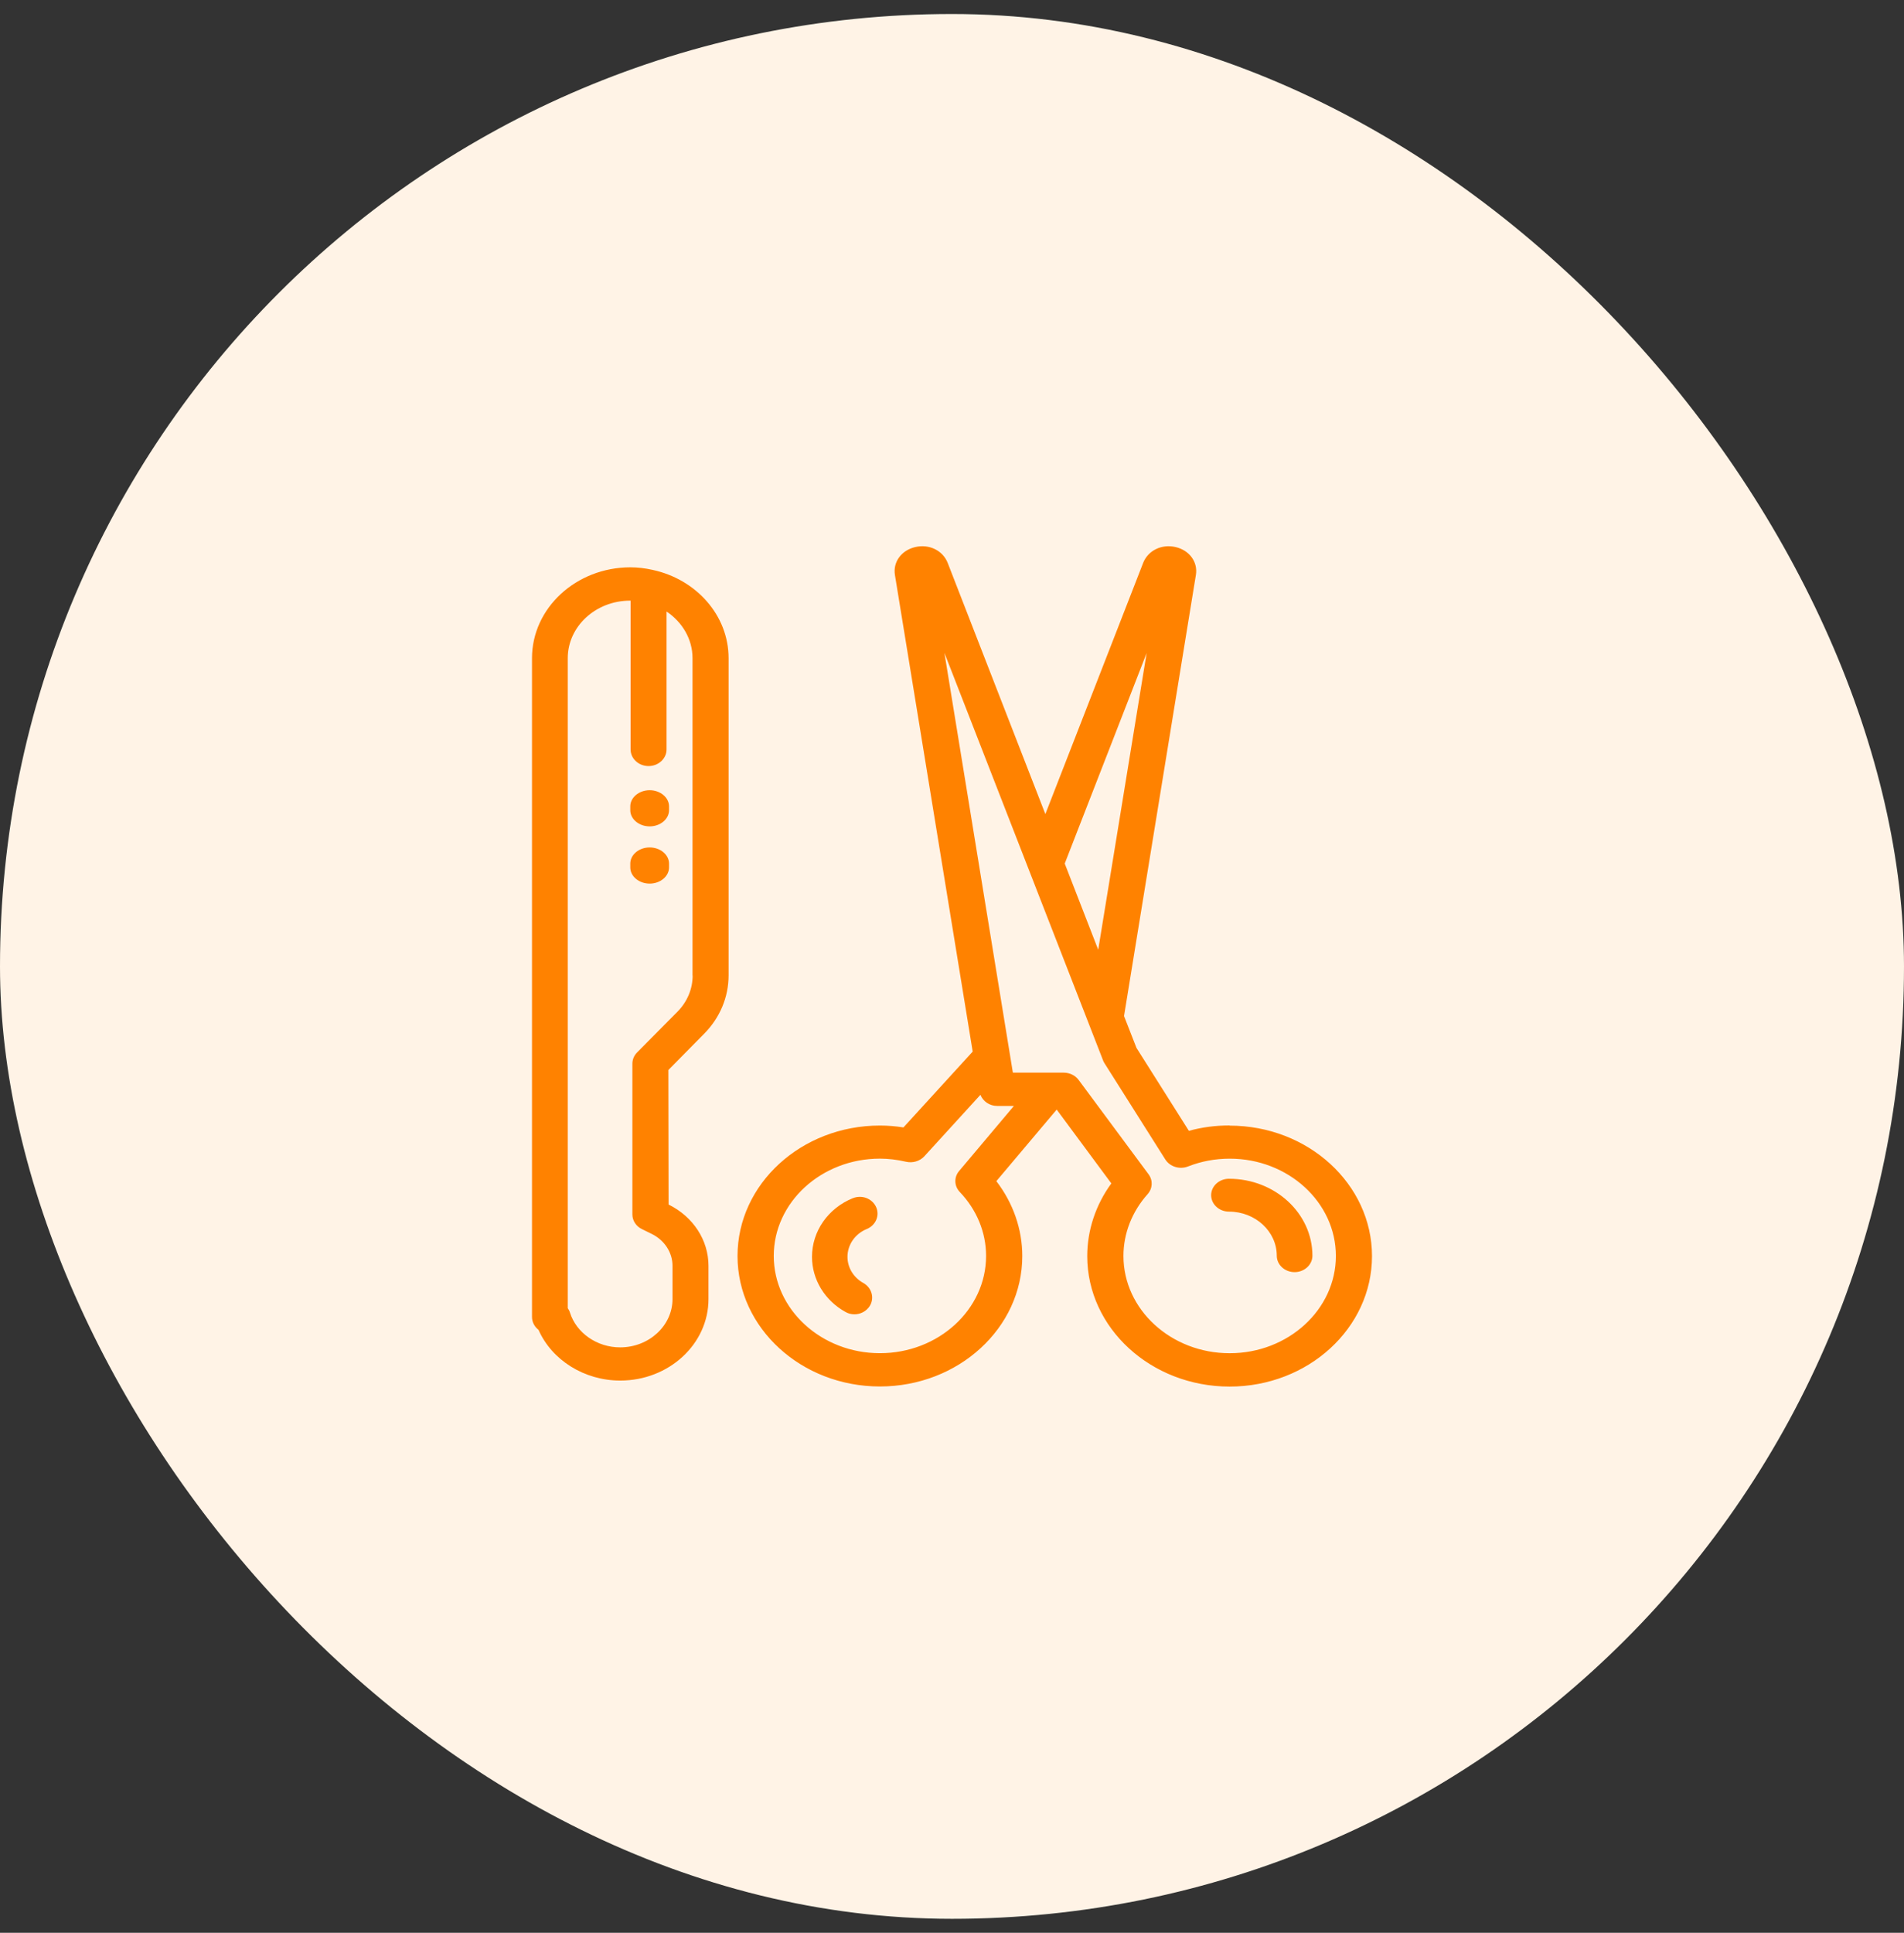 <svg width="68" height="69" viewBox="0 0 68 69" fill="none" xmlns="http://www.w3.org/2000/svg">
<rect x="0" y="0" width="68" height="69" fill="#333333" stroke="none"/>
<rect y="0.5" width="68" height="68" rx="34" fill="#FFF3E6"/>
<path fill-rule="evenodd" clip-rule="evenodd" d="M23.307 20.342H23.295C23.042 20.286 22.781 20.253 22.509 20.253C20.574 20.257 19 21.708 19 23.497V47.015C19 47.201 19.092 47.364 19.233 47.475C19.711 48.556 20.867 49.285 22.151 49.285C23.89 49.285 25.303 47.982 25.303 46.375V45.19C25.303 44.272 24.757 43.435 23.878 43.001L23.87 38.199L25.146 36.906C25.712 36.336 26.021 35.596 26.021 34.821V23.497C26.021 21.964 24.861 20.679 23.308 20.345V20.342H23.307ZM24.737 34.828C24.737 35.306 24.544 35.761 24.199 36.113L22.753 37.572C22.645 37.679 22.585 37.824 22.585 37.972V43.356C22.585 43.575 22.717 43.778 22.926 43.878L23.275 44.049C23.733 44.275 24.018 44.712 24.018 45.19V46.374C24.018 47.326 23.179 48.1 22.147 48.1C21.32 48.1 20.582 47.585 20.353 46.852C20.337 46.797 20.309 46.745 20.277 46.701V23.497C20.277 22.363 21.276 21.442 22.505 21.442C22.509 21.442 22.517 21.442 22.521 21.442V26.756C22.521 27.082 22.81 27.348 23.163 27.348C23.516 27.348 23.805 27.082 23.805 26.756V21.831C24.363 22.204 24.733 22.812 24.733 23.493V34.825L24.737 34.828ZM23.202 28.21C23.582 28.21 23.894 28.47 23.894 28.787V28.924C23.894 29.241 23.582 29.501 23.202 29.501C22.822 29.501 22.51 29.241 22.51 28.924V28.787C22.511 28.469 22.822 28.21 23.202 28.21ZM23.202 30.253C23.582 30.253 23.894 30.513 23.894 30.83V30.967C23.894 31.284 23.582 31.544 23.202 31.544C22.822 31.544 22.51 31.284 22.51 30.967V30.83C22.511 30.512 22.822 30.253 23.202 30.253ZM30.46 42.775C30.78 42.644 31.151 42.786 31.289 43.089C31.427 43.392 31.277 43.743 30.957 43.874C30.539 44.046 30.267 44.434 30.267 44.868C30.267 45.253 30.483 45.608 30.835 45.802C31.135 45.971 31.238 46.337 31.064 46.621C30.945 46.811 30.732 46.92 30.515 46.92C30.409 46.92 30.298 46.894 30.2 46.838C29.458 46.431 29 45.679 29 44.868C29 43.956 29.572 43.134 30.456 42.775H30.46V42.775ZM43.892 42.081C45.535 42.081 46.872 43.313 46.872 44.828C46.872 45.15 46.586 45.414 46.235 45.414C45.885 45.414 45.599 45.151 45.599 44.828C45.599 43.962 44.835 43.254 43.892 43.254C43.542 43.254 43.255 42.99 43.255 42.667C43.255 42.345 43.541 42.081 43.892 42.081ZM43.911 40.178C43.413 40.178 42.928 40.24 42.46 40.37L40.588 37.408L40.144 36.272L42.71 20.528C42.787 20.062 42.48 19.644 41.983 19.529C41.485 19.414 41 19.654 40.827 20.095L37.334 29.062L33.846 20.095C33.672 19.654 33.191 19.414 32.69 19.529C32.193 19.644 31.886 20.062 31.962 20.528L34.739 37.541L32.266 40.248C31.983 40.203 31.7 40.181 31.425 40.181C28.62 40.181 26.34 42.269 26.34 44.839C26.34 47.408 28.62 49.496 31.425 49.496C34.23 49.496 36.51 47.408 36.51 44.839C36.51 43.88 36.183 42.947 35.584 42.166L37.739 39.611L39.691 42.247C39.133 43.01 38.83 43.917 38.83 44.842C38.83 47.412 41.11 49.5 43.915 49.5C46.72 49.5 49 47.412 49 44.842C49 42.273 46.72 40.184 43.915 40.184L43.911 40.178ZM40.952 23.309L39.222 33.905L38.026 30.828L40.952 23.312V23.309ZM34.279 42.554C34.885 43.188 35.217 43.998 35.217 44.835C35.217 46.75 33.515 48.308 31.425 48.308C29.336 48.308 27.634 46.749 27.634 44.835C27.634 42.921 29.336 41.362 31.425 41.362C31.724 41.362 32.039 41.399 32.355 41.473C32.593 41.529 32.848 41.455 33.01 41.281L35.014 39.085C35.108 39.315 35.338 39.481 35.613 39.481H36.211L34.255 41.803C34.065 42.025 34.077 42.343 34.279 42.554ZM43.915 48.309C41.825 48.309 40.123 46.75 40.123 44.836C40.123 44.032 40.431 43.251 40.984 42.633C41.166 42.429 41.182 42.141 41.021 41.922L38.523 38.553C38.401 38.39 38.203 38.293 37.989 38.293H36.174L33.729 23.306L39.396 37.857C39.408 37.89 39.424 37.923 39.444 37.953L41.619 41.393C41.785 41.652 42.132 41.759 42.431 41.641C42.904 41.456 43.405 41.363 43.919 41.363C46.008 41.363 47.71 42.922 47.71 44.836C47.71 46.75 46.008 48.309 43.919 48.309H43.915V48.309Z" fill="#FF8200"/>
</svg>
